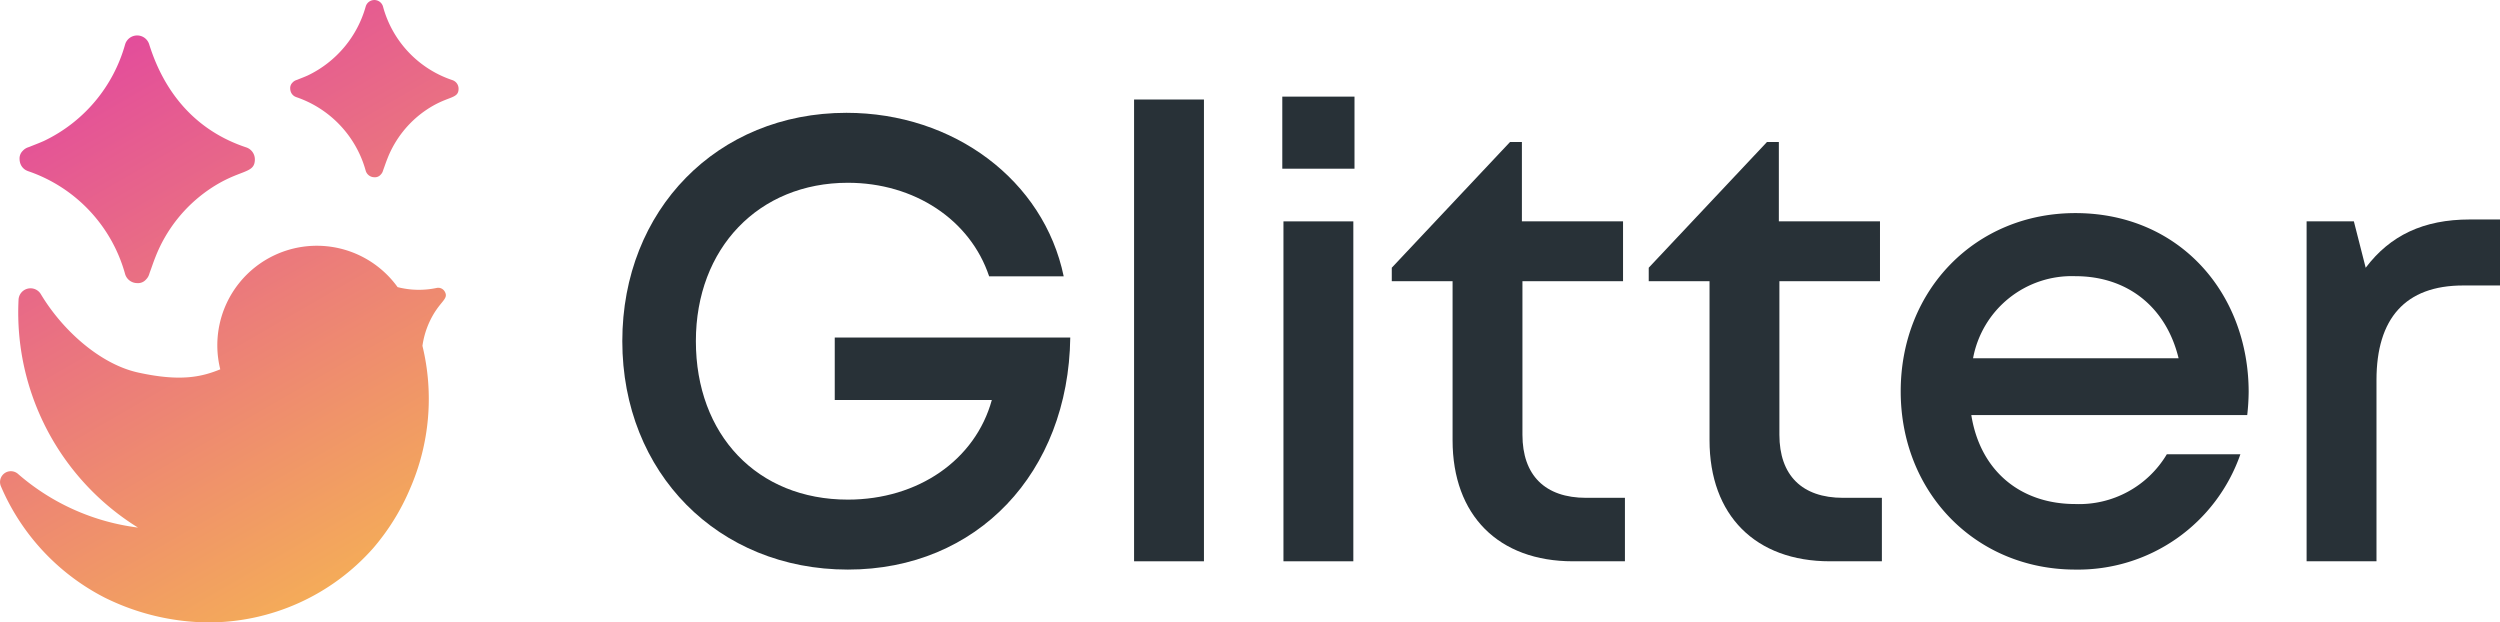 <svg xmlns="http://www.w3.org/2000/svg" xmlns:xlink="http://www.w3.org/1999/xlink" viewBox="0 0 279.935 69.698">
  <defs>
    <linearGradient id="linear-gradient" x1="37.435" y1="65.354" x2="5.241" y2="9.592" gradientUnits="userSpaceOnUse">
      <stop offset="0" stop-color="#f4ab59"/>
      <stop offset="1" stop-color="#e34d9b"/>
    </linearGradient>
    <linearGradient id="linear-gradient-2" x1="41.458" y1="63.031" x2="9.264" y2="7.269" xlink:href="#linear-gradient"/>
    <linearGradient id="linear-gradient-3" x1="64.802" y1="49.553" x2="32.608" y2="-6.208" xlink:href="#linear-gradient"/>
  </defs>
  <g id="full-rgb">
    <g id="type">
      <path id="type_CompoundPathItem_" data-name="type &lt;CompoundPathItem&gt;" d="M119.842,37.795C119.64,52.921,109.43,63.778,94.938,63.778c-14.52,0-25.256-10.825-25.256-25.577,0-14.702,10.634-25.568,25.094-25.568,12.034,0,22.104,7.573,24.33,18.308h-8.348c-2.114-6.34-8.383-10.475-15.82-10.475C84.965,20.466,77.92,27.782,77.92,38.2c0,10.477,6.854,17.744,17.018,17.744,7.875,0,14.278-4.448,16.121-11.156H93.47V37.794Z" style="fill: #283137"/>
      <path id="type_CompoundPathItem_2" data-name="type &lt;CompoundPathItem&gt;" d="M126.987,11.143h7.824V62.85h-7.824Z" style="fill: #283137"/>
      <path id="type_CompoundPathItem_3" data-name="type &lt;CompoundPathItem&gt;" d="M143.584,10.819h8.085V18.89h-8.085Zm.13,13.969h7.824V62.85h-7.824Z" style="fill: #283137"/>
      <path id="type_CompoundPathItem_4" data-name="type &lt;CompoundPathItem&gt;" d="M181.95,55.743V62.85h-5.816c-8.338,0-13.483-5.146-13.483-13.554V31.49h-6.808V29.977l13.239-14.075h1.331v8.885h11.325V31.49H170.474V48.68c0,4.538,2.526,7.064,7.134,7.064Z" style="fill: #283137"/>
      <path id="type_CompoundPathItem_5" data-name="type &lt;CompoundPathItem&gt;" d="M210.722,55.743V62.85h-5.816c-8.338,0-13.483-5.146-13.483-13.554V31.49h-6.808V29.977l13.239-14.075h1.331v8.885H210.51V31.49H199.246V48.68c0,4.538,2.526,7.064,7.134,7.064Z" style="fill: #283137"/>
      <path id="type_CompoundPathItem_6" data-name="type &lt;CompoundPathItem&gt;" d="M251.791,43.909a24.442,24.442,0,0,1-.161,2.569H220.736c.978,6.169,5.418,9.961,11.65,9.961a11.424,11.424,0,0,0,10.242-5.573h8.237a19.249,19.249,0,0,1-18.479,12.912c-11.127,0-19.556-8.589-19.556-19.958,0-11.389,8.409-19.959,19.556-19.959,11.651,0,19.406,8.972,19.406,20.049ZM232.386,30.925a11.239,11.239,0,0,0-11.455,9.195h23.016c-1.404-5.781-5.762-9.195-11.56-9.195Z" style="fill: #283137"/>
      <path id="type_CompoundPathItem_7" data-name="type &lt;CompoundPathItem&gt;" d="M279.935,24.576v7.39h-4.13c-6.472,0-9.7,3.691-9.7,10.586V62.85H258.28V24.787h5.292l1.324,5.196c2.724-3.61,6.458-5.407,11.655-5.407Z" style="fill: #283137"/>
    </g>
    <g id="logoMark">
      <path id="logoMark_PathItem_" data-name="logoMark &lt;PathItem&gt;" d="M48.902,32.241A9.594,9.594,0,0,1,44.52,32.15a11.143,11.143,0,0,0-19.855,9.205c-2.04.827-4.391,1.417-9.206.357-4.241-.934-8.473-4.73-10.898-8.792a1.343,1.343,0,0,0-2.485.665A28.341,28.341,0,0,0,15.448,59.074,25.24,25.24,0,0,1,2.029,53.077,1.211,1.211,0,0,0,.108,54.464,25.053,25.053,0,0,0,11.707,66.908,26.574,26.574,0,0,0,23.369,69.696a24.648,24.648,0,0,0,18.411-8.308,25.332,25.332,0,0,0,4.13-6.657,25.147,25.147,0,0,0,1.393-16.004,9.518,9.518,0,0,1,.846-2.806c1.076-2.239,2.155-2.399,1.648-3.277A.838.838,0,0,0,48.902,32.241Z" style="fill: url(#linear-gradient)"/>
      <path id="logoMark_PathItem_2" data-name="logoMark &lt;PathItem&gt;" d="M2.258,18.256c.005.017.013.033.019.05a1.352,1.352,0,0,0,.662.769c.013.007.027.011.04.017a1.477,1.477,0,0,0,.165.072,16.934,16.934,0,0,1,10.872,11.548,1.416,1.416,0,0,0,1.347.988l.005,0a1.174,1.174,0,0,0,.994-.418,1.405,1.405,0,0,0,.344-.574c.024-.076.049-.148.073-.223.173-.447.352-1.018.627-1.708a16.386,16.386,0,0,1,5.984-7.543c3.445-2.361,5.151-1.689,5.148-3.394a1.409,1.409,0,0,0-.965-1.335c-5.502-1.825-9.112-5.925-10.87-11.547a1.409,1.409,0,0,0-2.689-.001A17.07,17.07,0,0,1,4.927,15.778c-.632.283-1.16.47-1.578.646-.069.025-.136.05-.205.074a1.397,1.397,0,0,0-.593.388,1.189,1.189,0,0,0-.359.944,1.4,1.4,0,0,0,.047.343C2.245,18.201,2.25,18.229,2.258,18.256Z" style="fill: url(#linear-gradient-2)"/>
      <path id="logoMark_PathItem_3" data-name="logoMark &lt;PathItem&gt;" d="M50.659,8.972A11.97,11.97,0,0,1,42.88.709,1.008,1.008,0,0,0,40.956.709a12.215,12.215,0,0,1-6.502,7.744c-.453.203-.83.336-1.129.463-.049.017-.097.036-.147.053a.999.999,0,0,0-.424.278.851.851,0,0,0-.257.676,1.005,1.005,0,0,0,.033.245c.005.02.008.039.014.059.004.012.009.024.013.036a.969.969,0,0,0,.474.55c.009.005.019.008.028.012a1.061,1.061,0,0,0,.118.051,12.117,12.117,0,0,1,7.779,8.263,1.013,1.013,0,0,0,.964.707l.003,0a.84.84,0,0,0,.712-.299,1.006,1.006,0,0,0,.246-.411c.017-.054.035-.106.052-.16.124-.32.252-.728.449-1.222a11.725,11.725,0,0,1,4.282-5.397c2.465-1.689,3.686-1.209,3.684-2.429A1.008,1.008,0,0,0,50.659,8.972Z" style="fill: url(#linear-gradient-3)"/>
    </g>
  </g>
</svg>
